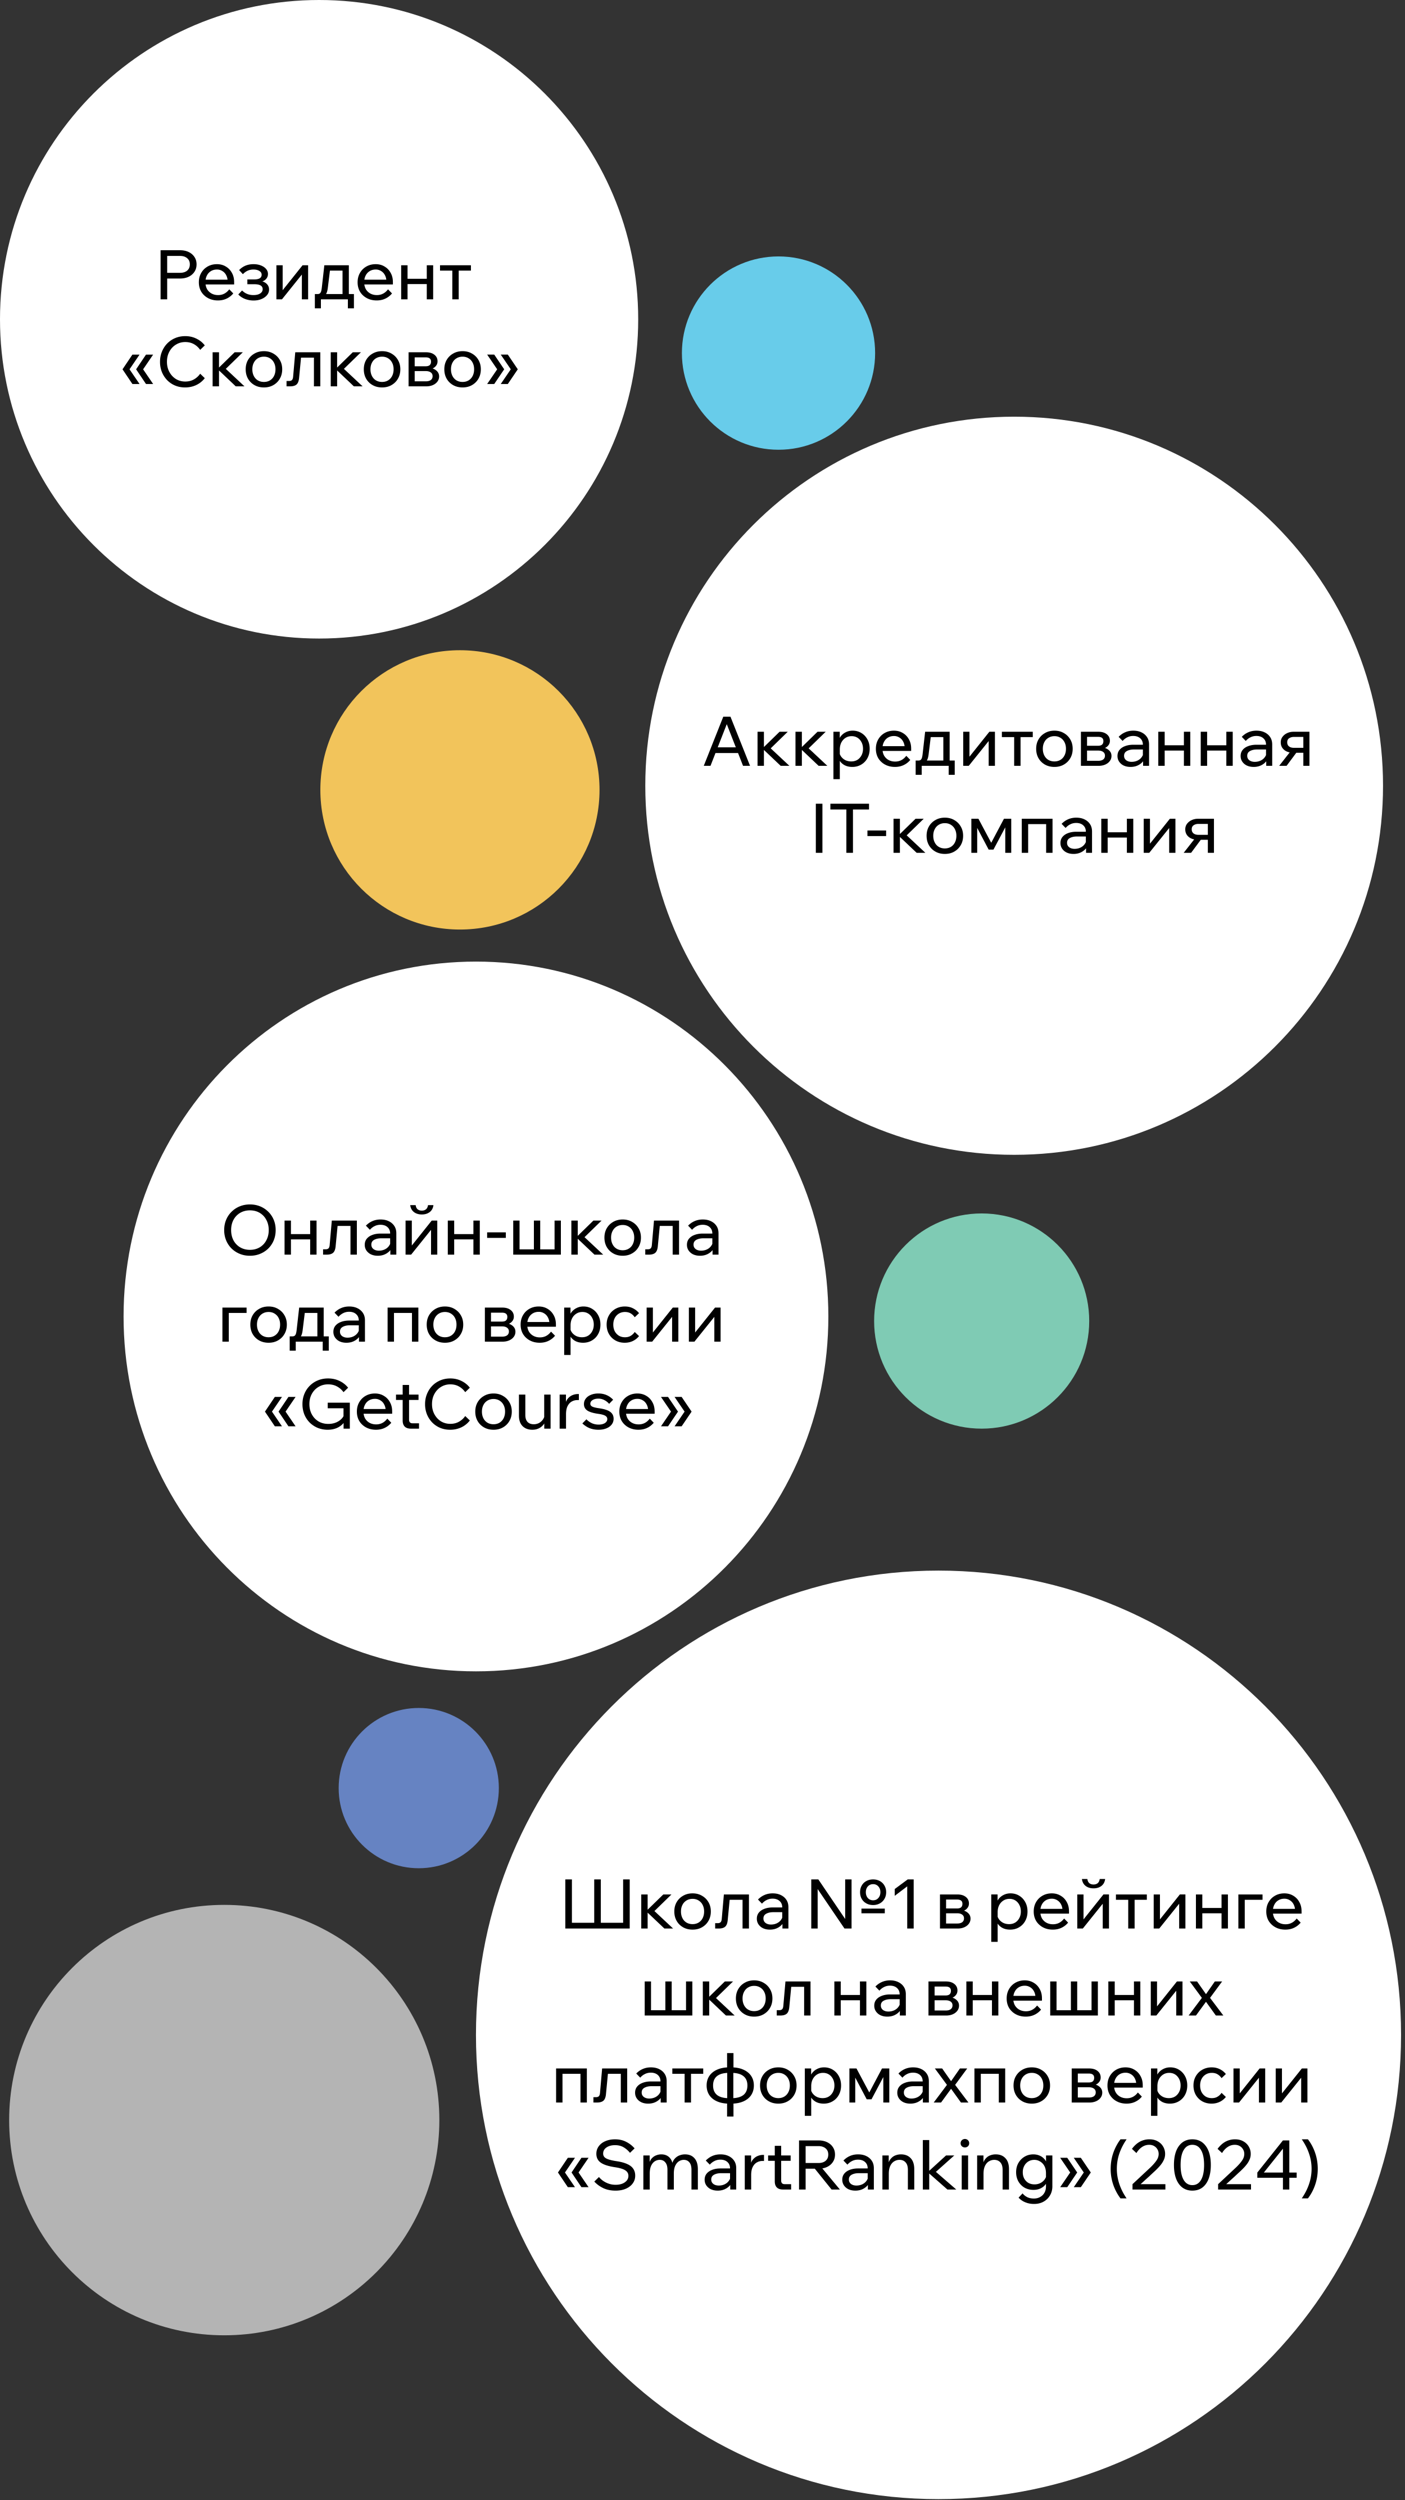 <svg width="307" height="546" fill="none" xmlns="http://www.w3.org/2000/svg"><rect width="100%" height="100%" fill="#333333" stroke="none"/><path d="M91.5 408c9.665 0 17.5-7.835 17.5-17.5S101.165 373 91.5 373 74 380.835 74 390.5 81.835 408 91.5 408Z" fill="#6683C2"/><path d="M214.5 312c12.979 0 23.5-10.521 23.5-23.5S227.479 265 214.5 265 191 275.521 191 288.5s10.521 23.5 23.5 23.5Z" fill="#7FCBB4"/><path d="M170.109 98.219c11.659 0 21.11-9.451 21.11-21.11 0-11.658-9.451-21.109-21.11-21.109C158.451 56 149 65.451 149 77.11c0 11.658 9.451 21.109 21.109 21.109Z" fill="#68CCEA"/><path d="M100.5 203c16.845 0 30.5-13.655 30.5-30.5S117.345 142 100.5 142 70 155.655 70 172.5 83.655 203 100.5 203Z" fill="#F2C45B"/><path d="M49 510c25.957 0 47-21.043 47-47s-21.043-47-47-47-47 21.043-47 47 21.043 47 47 47Z" fill="#fff" fill-opacity=".63"/><path d="M104 365c42.526 0 77-34.698 77-77.5S146.526 210 104 210s-77 34.698-77 77.5S61.474 365 104 365Z" fill="#fff"/><path d="M54.611 274.24c-.81 0-1.555-.14-2.235-.42a5.53 5.53 0 0 1-1.785-1.17 5.41 5.41 0 0 1-1.185-1.785 5.887 5.887 0 0 1-.42-2.235c0-.8.14-1.54.42-2.22.28-.68.675-1.27 1.185-1.77a5.41 5.41 0 0 1 1.785-1.185c.68-.28 1.425-.42 2.235-.42.81 0 1.555.14 2.235.42a5.41 5.41 0 0 1 1.785 1.185c.51.5.905 1.09 1.185 1.77.28.68.42 1.42.42 2.22 0 .8-.14 1.545-.42 2.235a5.41 5.41 0 0 1-1.185 1.785c-.51.5-1.105.89-1.785 1.17-.68.28-1.425.42-2.235.42Zm0-1.29c.81 0 1.525-.185 2.145-.555.62-.37 1.1-.88 1.44-1.53.35-.66.525-1.405.525-2.235 0-.83-.175-1.57-.525-2.22-.34-.65-.82-1.16-1.44-1.53-.62-.37-1.335-.555-2.145-.555-.8 0-1.515.185-2.145.555-.62.37-1.105.88-1.455 1.53-.34.65-.51 1.39-.51 2.22 0 .83.17 1.575.51 2.235.35.65.835 1.16 1.455 1.53.63.37 1.345.555 2.145.555ZM67.773 274v-7.44h1.395V274h-1.395Zm-5.595 0v-7.44h1.395V274h-1.395Zm.675-3.33v-1.155h5.7v1.155h-5.7Zm7.742 3.33v-1.17h.57c.28 0 .485-.07.615-.21.14-.14.225-.385.255-.735l.466-5.325h5.474V274h-1.394v-7.185l.99.915h-4.8l1.08-.915-.51 5.31c-.06.7-.245 1.19-.555 1.47-.31.27-.776.405-1.395.405h-.796Zm16.004 0h-1.305v-1.47l-.045-.36v-2.775c0-.59-.19-1.055-.57-1.395-.38-.35-.895-.525-1.545-.525-.47 0-.9.1-1.29.3-.39.19-.73.455-1.02.795l-.87-.9c.41-.43.88-.76 1.41-.99.54-.24 1.14-.36 1.8-.36.68 0 1.275.125 1.785.375.52.25.925.6 1.215 1.05.29.44.435.975.435 1.605V274Zm-4.05.24c-.56 0-1.055-.1-1.485-.3a2.488 2.488 0 0 1-1.005-.855c-.24-.36-.36-.77-.36-1.23 0-.52.145-.96.435-1.32.3-.37.71-.65 1.23-.84.52-.2 1.115-.3 1.785-.3h2.265v1.035H83.3c-.63 0-1.15.115-1.56.345-.4.22-.6.565-.6 1.035 0 .4.15.72.45.96.31.24.71.36 1.2.36.48 0 .915-.095 1.305-.285.39-.19.7-.455.93-.795.24-.35.375-.75.405-1.2l.495.27c0 .6-.145 1.135-.435 1.605-.29.47-.69.84-1.2 1.11-.5.27-1.08.405-1.74.405Zm6.07-.24v-7.44h1.365v5.61l-.105-.03 4.454-5.58h1.216V274h-1.366v-5.61l.12.045-4.47 5.565h-1.215Zm3.555-8.775c-.69 0-1.266-.175-1.726-.525-.46-.36-.73-.865-.81-1.515h1.185c.06.42.206.725.436.915.24.19.544.285.915.285.37 0 .67-.095.9-.285.24-.19.39-.495.45-.915h1.184c-.08.65-.35 1.155-.81 1.515-.46.35-1.034.525-1.724.525ZM103.442 274v-7.44h1.395V274h-1.395Zm-5.595 0v-7.44h1.395V274h-1.395Zm.675-3.33v-1.155h5.7v1.155h-5.7Zm12.002-.33h-4.08v-1.215h4.08v1.215Zm1.62 3.66v-7.44h1.38v7.125l-.36-.84h3.885l-.39.84v-7.125h1.38v7.125l-.285-.84h3.915l-.495.84v-7.125h1.38V274h-10.41Zm17.755 0-4.065-3.855h.15l3.675-3.585h1.785l-3.99 3.885-.285-.78 4.635 4.335h-1.905Zm-5.055 0v-7.44h1.395V274h-1.395Zm11.216.24c-.78 0-1.47-.17-2.07-.51-.6-.34-1.07-.805-1.41-1.395-.34-.6-.51-1.285-.51-2.055 0-.77.17-1.45.51-2.04.34-.59.81-1.055 1.41-1.395.6-.35 1.29-.525 2.07-.525.78 0 1.465.175 2.055.525.6.34 1.07.805 1.41 1.395.35.59.525 1.27.525 2.04s-.175 1.455-.525 2.055c-.34.59-.81 1.055-1.41 1.395-.59.34-1.275.51-2.055.51Zm0-1.2c.5 0 .94-.115 1.32-.345.38-.23.675-.555.885-.975.21-.42.315-.9.315-1.44 0-.54-.105-1.015-.315-1.425a2.326 2.326 0 0 0-.885-.975c-.38-.24-.82-.36-1.32-.36-.5 0-.945.12-1.335.36-.38.23-.675.555-.885.975-.21.41-.315.885-.315 1.425s.105 1.02.315 1.44c.21.42.505.745.885.975.39.23.835.345 1.335.345Zm4.936.96v-1.17h.57c.28 0 .485-.07.615-.21.14-.14.225-.385.255-.735l.465-5.325h5.475V274h-1.395v-7.185l.99.915h-4.8l1.08-.915-.51 5.31c-.06.7-.245 1.19-.555 1.47-.31.27-.775.405-1.395.405h-.795ZM157 274h-1.305v-1.47l-.045-.36v-2.775c0-.59-.19-1.055-.57-1.395-.38-.35-.895-.525-1.545-.525-.47 0-.9.1-1.29.3-.39.19-.73.455-1.02.795l-.87-.9c.41-.43.88-.76 1.41-.99.54-.24 1.14-.36 1.8-.36.68 0 1.275.125 1.785.375.52.25.925.6 1.215 1.05.29.44.435.975.435 1.605V274Zm-4.05.24c-.56 0-1.055-.1-1.485-.3a2.488 2.488 0 0 1-1.005-.855c-.24-.36-.36-.77-.36-1.23 0-.52.145-.96.435-1.32.3-.37.71-.65 1.23-.84.52-.2 1.115-.3 1.785-.3h2.265v1.035H153.7c-.63 0-1.15.115-1.56.345-.4.22-.6.565-.6 1.035 0 .4.15.72.45.96.31.24.71.36 1.2.36.48 0 .915-.095 1.305-.285.39-.19.7-.455.93-.795.24-.35.375-.75.405-1.2l.495.27c0 .6-.145 1.135-.435 1.605-.29.47-.69.84-1.2 1.11-.5.27-1.08.405-1.74.405ZM48.599 293v-7.44h5.28v1.17h-5.01l1.125-.885V293h-1.395Zm10.088.24c-.78 0-1.47-.17-2.07-.51-.6-.34-1.07-.805-1.41-1.395-.34-.6-.51-1.285-.51-2.055 0-.77.17-1.45.51-2.04.34-.59.81-1.055 1.41-1.395.6-.35 1.29-.525 2.07-.525.78 0 1.465.175 2.055.525.6.34 1.07.805 1.41 1.395.35.59.524 1.27.524 2.04s-.175 1.455-.525 2.055c-.34.59-.81 1.055-1.41 1.395-.59.34-1.274.51-2.054.51Zm0-1.2c.5 0 .94-.115 1.32-.345.38-.23.675-.555.885-.975.21-.42.314-.9.314-1.44 0-.54-.105-1.015-.315-1.425a2.326 2.326 0 0 0-.884-.975c-.38-.24-.82-.36-1.32-.36-.5 0-.945.12-1.335.36-.38.23-.675.555-.885.975-.21.41-.316.885-.316 1.425s.105 1.02.316 1.44c.21.42.505.745.885.975.39.23.835.345 1.335.345Zm4.944.45v-.645h.27c.21 0 .37-.045.48-.135.12-.09.215-.24.285-.45.07-.22.125-.525.165-.915l.54-4.785h5.355v6.75h-1.38v-6.495l.975.915h-4.725l1.11-.915-.57 4.635c-.06.51-.16.915-.3 1.215-.13.29-.325.5-.585.63-.26.13-.615.195-1.065.195h-.555Zm-.33 2.475v-3.12h8.535v3.12h-1.32v-2.85l.87.885h-7.29l.525-.885v2.85h-1.32ZM79.744 293h-1.305v-1.47l-.045-.36v-2.775c0-.59-.19-1.055-.57-1.395-.38-.35-.895-.525-1.545-.525-.47 0-.9.1-1.29.3-.39.19-.73.455-1.02.795l-.87-.9c.41-.43.88-.76 1.41-.99.54-.24 1.14-.36 1.8-.36.68 0 1.275.125 1.785.375.52.25.925.6 1.215 1.05.29.44.435.975.435 1.605V293Zm-4.05.24c-.56 0-1.055-.1-1.485-.3a2.488 2.488 0 0 1-1.005-.855c-.24-.36-.36-.77-.36-1.23 0-.52.145-.96.435-1.32.3-.37.71-.65 1.23-.84.52-.2 1.115-.3 1.785-.3h2.265v1.035h-2.115c-.63 0-1.15.115-1.56.345-.4.22-.6.565-.6 1.035 0 .4.15.72.45.96.31.24.71.36 1.2.36.48 0 .915-.095 1.305-.285.39-.19.7-.455.93-.795.24-.35.375-.75.405-1.2l.495.27c0 .6-.145 1.135-.435 1.605-.29.47-.69.84-1.2 1.11-.5.27-1.08.405-1.74.405Zm8.999-.24v-7.44h6.72V293h-1.395v-7.185l.99.915h-6.03l1.11-.915V293h-1.395Zm12.534.24c-.78 0-1.47-.17-2.07-.51-.6-.34-1.07-.805-1.41-1.395-.34-.6-.51-1.285-.51-2.055 0-.77.17-1.45.51-2.04.34-.59.81-1.055 1.41-1.395.6-.35 1.29-.525 2.07-.525.78 0 1.465.175 2.054.525.6.34 1.071.805 1.411 1.395.35.59.525 1.27.525 2.04s-.175 1.455-.525 2.055c-.34.59-.81 1.055-1.41 1.395-.59.34-1.275.51-2.055.51Zm0-1.2c.5 0 .94-.115 1.32-.345.38-.23.675-.555.885-.975.21-.42.314-.9.314-1.44 0-.54-.105-1.015-.314-1.425a2.326 2.326 0 0 0-.886-.975c-.38-.24-.82-.36-1.32-.36-.5 0-.945.12-1.335.36-.38.23-.675.555-.885.975-.21.41-.314.885-.314 1.425s.105 1.02.315 1.44c.21.42.504.745.884.975.39.23.835.345 1.335.345Zm8.721.96v-7.44h3.795c.78 0 1.395.18 1.845.54.46.36.69.84.69 1.44 0 .38-.115.71-.345.99-.22.28-.52.495-.9.645l-.015-.135c.47.13.855.35 1.155.66.3.31.45.69.45 1.14 0 .42-.125.795-.375 1.125-.25.33-.585.585-1.005.765-.42.18-.89.27-1.41.27h-3.885Zm1.335-.33-.78-.765h3.225c.46 0 .82-.095 1.08-.285.26-.2.39-.48.39-.84 0-.35-.13-.62-.39-.81-.26-.2-.62-.3-1.08-.3h-3.06v-1.05h2.985c.44 0 .75-.09.93-.27.18-.18.27-.43.27-.75 0-.31-.095-.54-.285-.69-.18-.16-.485-.24-.915-.24h-3.165l.795-.795v6.795Zm13.121-1.86.87.9c-.39.48-.87.855-1.44 1.125-.56.27-1.195.405-1.905.405-.81 0-1.53-.17-2.16-.51a3.838 3.838 0 0 1-1.485-1.395c-.35-.6-.525-1.285-.525-2.055 0-.77.17-1.45.51-2.04.34-.6.81-1.07 1.41-1.41.6-.34 1.275-.51 2.025-.51.73 0 1.375.17 1.935.51.57.33 1.015.79 1.335 1.38.33.58.495 1.255.495 2.025v.09h-1.41v-.135c0-.54-.1-1.01-.3-1.41-.2-.41-.48-.725-.84-.945a2.162 2.162 0 0 0-1.215-.345c-.49 0-.925.115-1.305.345-.38.23-.675.555-.885.975-.21.41-.315.895-.315 1.455s.115 1.055.345 1.485c.24.42.57.745.99.975.42.23.9.345 1.44.345.99 0 1.8-.42 2.43-1.26Zm1.065-1.065h-6.675v-1.035h6.435l.24.525v.51Zm3.203 6.165h-1.395v-10.35h1.38v2.28h-.315c.08-.49.265-.925.555-1.305.3-.38.67-.675 1.11-.885.45-.22.94-.33 1.47-.33.72 0 1.36.175 1.92.525.56.34 1 .81 1.32 1.41.32.59.48 1.265.48 2.025 0 .77-.165 1.455-.495 2.055a3.55 3.55 0 0 1-1.35 1.395c-.57.34-1.22.51-1.95.51-.67 0-1.25-.135-1.74-.405-.49-.28-.86-.655-1.11-1.125-.25-.48-.35-1.015-.3-1.605l.285-.285c.04.43.18.815.42 1.155.25.34.565.605.945.795.39.18.81.27 1.26.27.52 0 .97-.115 1.35-.345.38-.24.68-.57.9-.99.22-.42.33-.895.33-1.425s-.105-1-.315-1.41c-.21-.42-.5-.75-.87-.99s-.805-.36-1.305-.36c-.5 0-.945.125-1.335.375-.38.24-.685.58-.915 1.02-.22.44-.33.95-.33 1.53v6.465Zm14.016-5.025.945.9c-.36.45-.805.805-1.335 1.065-.53.26-1.13.39-1.8.39-.76 0-1.44-.17-2.04-.51a3.736 3.736 0 0 1-1.395-1.395c-.34-.6-.51-1.285-.51-2.055 0-.76.17-1.435.51-2.025.34-.6.81-1.07 1.41-1.41.61-.35 1.295-.525 2.055-.525.66 0 1.25.13 1.77.39.53.26.975.615 1.335 1.065l-.945.9c-.23-.35-.52-.63-.87-.84-.35-.21-.77-.315-1.26-.315-.5 0-.945.12-1.335.36-.38.23-.68.555-.9.975-.21.41-.315.885-.315 1.425s.105 1.02.315 1.44c.22.41.52.735.9.975.39.23.835.345 1.335.345s.92-.105 1.26-.315c.35-.21.64-.49.87-.84Zm2.606 2.115v-7.44h1.365v5.61l-.105-.03 4.455-5.58h1.215V293h-1.365v-5.61l.12.045-4.47 5.565h-1.215Zm9.229 0v-7.44h1.365v5.61l-.105-.03 4.455-5.58h1.215V293h-1.365v-5.61l.12.045-4.47 5.565h-1.215Zm-90.468 18.49-2.16-3.21 2.16-3.21h1.56l-2.19 3.21 2.19 3.21h-1.56Zm2.97 0-2.16-3.21 2.16-3.21h1.56l-2.19 3.21 2.19 3.21h-1.56Zm13.414.51h-1.365v-1.545l.18.06c-.36.54-.86.965-1.5 1.275-.63.3-1.336.45-2.116.45a5.92 5.92 0 0 1-2.205-.405c-.67-.28-1.26-.67-1.77-1.17a5.53 5.53 0 0 1-1.17-1.785 6.121 6.121 0 0 1-.404-2.25c0-.8.14-1.54.42-2.22a5.359 5.359 0 0 1 2.954-2.955c.68-.28 1.42-.42 2.22-.42.93 0 1.77.185 2.52.555.75.36 1.37.85 1.86 1.47l-1.005.975c-.37-.52-.84-.935-1.41-1.245-.56-.31-1.215-.465-1.965-.465-.78 0-1.48.19-2.1.57-.62.37-1.105.88-1.454 1.53-.35.64-.526 1.375-.526 2.205 0 .83.175 1.575.526 2.235.35.65.834 1.165 1.454 1.545.63.37 1.35.555 2.16.555.8 0 1.506-.175 2.116-.525.62-.35 1.065-.825 1.335-1.425l-.136.57v-2.04h-3.45v-1.215h4.83V312Zm8.186-2.19.87.9c-.39.48-.87.855-1.44 1.125-.56.27-1.195.405-1.905.405-.81 0-1.53-.17-2.16-.51a3.838 3.838 0 0 1-1.485-1.395c-.35-.6-.525-1.285-.525-2.055 0-.77.17-1.45.51-2.04.34-.6.81-1.07 1.41-1.41.6-.34 1.275-.51 2.025-.51.73 0 1.375.17 1.935.51.57.33 1.015.79 1.335 1.38.33.58.495 1.255.495 2.025v.09h-1.41v-.135c0-.54-.1-1.01-.3-1.41-.2-.41-.48-.725-.84-.945a2.162 2.162 0 0 0-1.215-.345c-.49 0-.925.115-1.305.345-.38.23-.675.555-.885.975-.21.41-.315.895-.315 1.455s.115 1.055.345 1.485c.24.42.57.745.99.975.42.23.9.345 1.44.345.99 0 1.8-.42 2.43-1.26Zm1.065-1.065h-6.675v-1.035h6.435l.24.525v.51ZM91.555 312H89.77c-.58 0-1.025-.15-1.335-.45-.3-.31-.45-.75-.45-1.32v-7.77h1.395v7.59c0 .25.065.445.195.585.13.13.32.195.57.195h1.41V312Zm-.105-6.27h-4.92v-1.17h4.92v1.17Zm10.205 3.51 1.005.975a5.064 5.064 0 0 1-1.83 1.485c-.75.36-1.575.54-2.475.54-.79 0-1.52-.14-2.19-.42a5.27 5.27 0 0 1-1.725-1.17 5.658 5.658 0 0 1-1.155-1.785 5.962 5.962 0 0 1-.405-2.22c0-.8.14-1.54.42-2.22.28-.69.665-1.285 1.155-1.785.5-.51 1.085-.905 1.755-1.185.67-.28 1.4-.42 2.19-.42.89 0 1.705.185 2.445.555.74.36 1.345.85 1.815 1.47l-1.005.975a4.07 4.07 0 0 0-1.365-1.245c-.55-.31-1.18-.465-1.89-.465-.76 0-1.445.19-2.055.57-.6.37-1.075.88-1.425 1.53-.35.64-.525 1.38-.525 2.22 0 .82.175 1.555.525 2.205.35.65.825 1.165 1.425 1.545.61.37 1.295.555 2.055.555.71 0 1.34-.155 1.89-.465a4.07 4.07 0 0 0 1.365-1.245Zm6.184 3c-.78 0-1.47-.17-2.07-.51-.6-.34-1.07-.805-1.41-1.395-.34-.6-.51-1.285-.51-2.055 0-.77.17-1.45.51-2.04.34-.59.81-1.055 1.41-1.395.6-.35 1.29-.525 2.07-.525.78 0 1.465.175 2.055.525.6.34 1.07.805 1.41 1.395.35.59.525 1.27.525 2.04s-.175 1.455-.525 2.055c-.34.59-.81 1.055-1.41 1.395-.59.34-1.275.51-2.055.51Zm0-1.2c.5 0 .94-.115 1.32-.345.38-.23.675-.555.885-.975.21-.42.315-.9.315-1.44 0-.54-.105-1.015-.315-1.425a2.326 2.326 0 0 0-.885-.975c-.38-.24-.82-.36-1.32-.36-.5 0-.945.12-1.335.36-.38.23-.675.555-.885.975-.21.41-.315.885-.315 1.425s.105 1.02.315 1.44c.21.42.505.745.885.975.39.23.835.345 1.335.345Zm12.467.96h-1.38v-1.44l-.015-.42v-5.58h1.395V312Zm-1.26-3.18.285.3c.04.61-.07 1.15-.33 1.62-.25.46-.61.825-1.08 1.095-.46.27-.995.405-1.605.405-.89 0-1.6-.265-2.13-.795-.53-.53-.795-1.295-.795-2.295v-4.59h1.395V309c0 .67.16 1.18.48 1.53.33.34.785.51 1.365.51.41 0 .79-.09 1.14-.27.35-.19.64-.45.87-.78.23-.34.365-.73.405-1.17Zm7.438-4.38v1.32h-.33c-.45 0-.865.11-1.245.33-.37.21-.67.545-.9 1.005-.22.45-.33 1.04-.33 1.77V312h-1.395v-7.44h1.38v2.385h-.21c.11-.63.31-1.125.6-1.485.3-.36.645-.62 1.035-.78.39-.16.79-.24 1.2-.24h.195Zm.767 6.42.885-.9c.35.36.75.645 1.2.855.45.2.94.3 1.47.3.56 0 1.015-.11 1.365-.33.35-.23.525-.52.525-.87 0-.32-.15-.565-.45-.735-.3-.18-.82-.32-1.56-.42-1.11-.16-1.905-.405-2.385-.735-.47-.34-.705-.8-.705-1.38 0-.46.135-.865.405-1.215.27-.35.64-.62 1.11-.81.47-.2 1.01-.3 1.62-.3.68 0 1.29.12 1.83.36s1.01.575 1.41 1.005l-.87.9a3.34 3.34 0 0 0-1.05-.825 2.74 2.74 0 0 0-1.32-.315c-.51 0-.93.105-1.26.315-.32.21-.48.48-.48.81 0 .26.14.465.42.615.29.14.785.26 1.485.36 1.13.16 1.94.42 2.43.78.5.36.75.865.75 1.515 0 .47-.14.89-.42 1.26-.28.36-.67.64-1.17.84-.49.2-1.06.3-1.71.3-.73 0-1.39-.12-1.98-.36a5.192 5.192 0 0 1-1.545-1.02Zm14.723-1.05.87.9c-.39.48-.87.855-1.44 1.125-.56.27-1.195.405-1.905.405-.81 0-1.53-.17-2.16-.51a3.838 3.838 0 0 1-1.485-1.395c-.35-.6-.525-1.285-.525-2.055 0-.77.17-1.45.51-2.04.34-.6.81-1.07 1.41-1.41.6-.34 1.275-.51 2.025-.51.73 0 1.375.17 1.935.51.57.33 1.015.79 1.335 1.38.33.58.495 1.255.495 2.025v.09h-1.41v-.135c0-.54-.1-1.01-.3-1.41-.2-.41-.48-.725-.84-.945a2.162 2.162 0 0 0-1.215-.345c-.49 0-.925.115-1.305.345-.38.23-.675.555-.885.975-.21.41-.315.895-.315 1.455s.115 1.055.345 1.485c.24.42.57.745.99.975.42.23.9.345 1.44.345.99 0 1.8-.42 2.43-1.26Zm1.065-1.065h-6.675v-1.035h6.435l.24.525v.51Zm2.933-3.675 2.175 3.21-2.175 3.21h-1.545l2.19-3.21-2.19-3.21h1.545Zm2.97 0 2.175 3.21-2.175 3.21h-1.545l2.19-3.21-2.19-3.21h1.545Z" fill="#000"/><path d="M69.725 139.45c38.508 0 69.725-31.217 69.725-69.725C139.45 31.217 108.233 0 69.725 0 31.217 0 0 31.217 0 69.725c0 38.508 31.217 69.725 69.725 69.725Z" fill="#fff"/><path d="M36.529 65.372h-1.44V54.647h4.23c.73 0 1.365.13 1.905.39s.96.62 1.26 1.08c.31.46.465 1 .465 1.62 0 .62-.155 1.16-.465 1.62-.3.46-.72.82-1.26 1.08-.54.26-1.175.39-1.905.39h-2.94v-1.245h2.94c.67 0 1.195-.16 1.575-.48.39-.33.585-.785.585-1.365s-.195-1.03-.585-1.35c-.38-.33-.905-.495-1.575-.495h-2.79v9.48Zm13.567-2.19.87.9c-.39.48-.87.855-1.44 1.125-.56.27-1.195.405-1.905.405-.81 0-1.53-.17-2.16-.51a3.838 3.838 0 0 1-1.485-1.395c-.35-.6-.525-1.285-.525-2.055 0-.77.17-1.45.51-2.04.34-.6.81-1.07 1.41-1.41.6-.34 1.275-.51 2.025-.51.73 0 1.375.17 1.935.51.57.33 1.015.79 1.335 1.38.33.58.495 1.255.495 2.025v.09h-1.41v-.135c0-.54-.1-1.01-.3-1.41-.2-.41-.48-.725-.84-.945a2.162 2.162 0 0 0-1.215-.345c-.49 0-.925.115-1.305.345-.38.23-.675.555-.885.975-.21.41-.315.895-.315 1.455s.115 1.055.345 1.485c.24.42.57.745.99.975.42.23.9.345 1.44.345.99 0 1.8-.42 2.43-1.26Zm1.065-1.065h-6.675v-1.035h6.435l.24.525v.51Zm4.238 3.51c-.62 0-1.23-.11-1.83-.33-.6-.23-1.1-.56-1.5-.99l.825-.87c.66.67 1.485 1.005 2.475 1.005.62 0 1.11-.115 1.47-.345.37-.24.555-.555.555-.945 0-.72-.61-1.08-1.83-1.08H54.05v-1.05h1.53c.52 0 .915-.085 1.185-.255a.867.867 0 0 0 .405-.765c0-.35-.165-.625-.495-.825-.32-.21-.755-.315-1.305-.315-.9 0-1.665.34-2.295 1.02l-.825-.9c.82-.86 1.865-1.29 3.135-1.29.62 0 1.165.095 1.635.285.47.18.84.43 1.11.75.28.32.42.69.42 1.11 0 .4-.125.75-.375 1.05-.24.29-.585.5-1.035.63l-.015-.12c.53.13.94.355 1.23.675.29.32.435.71.435 1.17 0 .45-.15.855-.45 1.215-.3.36-.705.645-1.215.855-.5.21-1.075.315-1.725.315Zm4.997-.255v-7.44h1.365v5.61l-.105-.03 4.455-5.58h1.215v7.44H65.96v-5.61l.12.045-4.47 5.565h-1.215Zm8.733-.51v-.645h.27c.21 0 .37-.045.48-.135.12-.09.215-.24.285-.45.07-.22.125-.525.165-.915l.54-4.785h5.355v6.75h-1.38v-6.495l.975.915h-4.725l1.11-.915-.57 4.635c-.06.51-.16.915-.3 1.215-.13.29-.325.5-.585.63-.26.13-.615.195-1.065.195h-.555Zm-.33 2.475v-3.12h8.535v3.12h-1.32v-2.85l.87.885h-7.29l.525-.885v2.85H68.8Zm15.985-4.155.87.9c-.39.48-.87.855-1.44 1.125-.56.27-1.195.405-1.905.405-.81 0-1.53-.17-2.16-.51a3.838 3.838 0 0 1-1.485-1.395c-.35-.6-.525-1.285-.525-2.055 0-.77.17-1.45.51-2.04.34-.6.81-1.07 1.41-1.41.6-.34 1.275-.51 2.025-.51.73 0 1.375.17 1.935.51.57.33 1.015.79 1.335 1.38.33.58.495 1.255.495 2.025v.09h-1.41v-.135c0-.54-.1-1.01-.3-1.41-.2-.41-.48-.725-.84-.945a2.162 2.162 0 0 0-1.215-.345c-.49 0-.925.115-1.305.345-.38.23-.675.555-.885.975-.21.41-.315.895-.315 1.455s.115 1.055.345 1.485c.24.42.57.745.99.975.42.23.9.345 1.44.345.99 0 1.8-.42 2.43-1.26Zm1.065-1.065h-6.675v-1.035h6.435l.24.525v.51Zm7.403 3.255v-7.44h1.395v7.44h-1.395Zm-5.595 0v-7.44h1.395v7.44h-1.395Zm.675-3.33v-1.155h5.7v1.155h-5.7Zm10.502 3.33v-7.005h1.395v7.005h-1.395Zm-2.685-6.27v-1.17h6.75v1.17h-6.75Zm-67.217 24.76-2.16-3.21 2.16-3.21h1.56l-2.19 3.21 2.19 3.21h-1.56Zm2.97 0-2.16-3.21 2.16-3.21h1.56l-2.19 3.21 2.19 3.21h-1.56Zm11.838-2.25 1.005.975a5.064 5.064 0 0 1-1.83 1.485c-.75.36-1.575.54-2.475.54-.79 0-1.52-.14-2.19-.42a5.27 5.27 0 0 1-1.725-1.17 5.658 5.658 0 0 1-1.155-1.785 5.962 5.962 0 0 1-.405-2.22c0-.8.14-1.54.42-2.22.28-.69.665-1.285 1.155-1.785.5-.51 1.085-.905 1.755-1.185.67-.28 1.4-.42 2.19-.42.89 0 1.705.185 2.445.555.74.36 1.345.85 1.815 1.47l-1.005.975a4.07 4.07 0 0 0-1.365-1.245c-.55-.31-1.18-.465-1.89-.465-.76 0-1.445.19-2.055.57-.6.37-1.075.88-1.425 1.53-.35.64-.525 1.38-.525 2.22 0 .82.175 1.555.525 2.205.35.65.825 1.165 1.425 1.545.61.37 1.295.555 2.055.555.71 0 1.34-.155 1.89-.465a4.07 4.07 0 0 0 1.365-1.245Zm7.773 2.76-4.065-3.855h.15l3.675-3.585h1.785l-3.99 3.885-.285-.78 4.635 4.335h-1.905Zm-5.055 0v-7.44h1.395v7.44h-1.395Zm11.215.24c-.78 0-1.47-.17-2.07-.51-.6-.34-1.07-.805-1.41-1.395-.34-.6-.51-1.285-.51-2.055 0-.77.17-1.45.51-2.04.34-.59.81-1.055 1.41-1.395.6-.35 1.29-.525 2.07-.525.78 0 1.465.175 2.055.525.6.34 1.07.805 1.41 1.395.35.59.525 1.27.525 2.04s-.175 1.455-.525 2.055c-.34.59-.81 1.055-1.41 1.395-.59.34-1.275.51-2.055.51Zm0-1.2c.5 0 .94-.115 1.32-.345.38-.23.675-.555.885-.975.21-.42.315-.9.315-1.44 0-.54-.105-1.015-.315-1.425a2.326 2.326 0 0 0-.885-.975c-.38-.24-.82-.36-1.32-.36-.5 0-.945.12-1.335.36-.38.23-.675.555-.885.975-.21.41-.315.885-.315 1.425s.105 1.02.315 1.44c.21.42.505.745.885.975.39.23.835.345 1.335.345Zm4.937.96v-1.17h.57c.28 0 .485-.07.615-.21.14-.14.225-.385.255-.735l.465-5.325h5.475v7.44h-1.395v-7.185l.99.915h-4.8l1.08-.915-.51 5.31c-.06.7-.245 1.19-.555 1.47-.31.27-.775.405-1.395.405h-.795Zm14.713 0-4.065-3.855h.15l3.675-3.585h1.785l-3.99 3.885-.285-.78 4.635 4.335h-1.905Zm-5.055 0v-7.44h1.395v7.44h-1.395Zm11.216.24c-.78 0-1.47-.17-2.07-.51-.6-.34-1.07-.805-1.41-1.395-.34-.6-.51-1.285-.51-2.055 0-.77.17-1.45.51-2.04.34-.59.81-1.055 1.41-1.395.6-.35 1.29-.525 2.07-.525.78 0 1.465.175 2.055.525.6.34 1.07.805 1.41 1.395.35.59.525 1.27.525 2.04s-.175 1.455-.525 2.055c-.34.59-.81 1.055-1.41 1.395-.59.34-1.275.51-2.055.51Zm0-1.2c.5 0 .94-.115 1.32-.345.38-.23.675-.555.885-.975.21-.42.315-.9.315-1.44 0-.54-.105-1.015-.315-1.425a2.326 2.326 0 0 0-.885-.975c-.38-.24-.82-.36-1.32-.36-.5 0-.945.12-1.335.36-.38.23-.675.555-.885.975-.21.41-.315.885-.315 1.425s.105 1.02.315 1.44c.21.42.505.745.885.975.39.23.835.345 1.335.345Zm5.791.96v-7.44h3.795c.78 0 1.395.18 1.845.54.46.36.69.84.69 1.44 0 .38-.115.71-.345.99-.22.28-.52.495-.9.645l-.015-.135c.47.13.855.35 1.155.66.3.31.45.69.45 1.14 0 .42-.125.795-.375 1.125-.25.33-.585.585-1.005.765-.42.18-.89.27-1.41.27h-3.885Zm1.335-.33-.78-.765h3.225c.46 0 .82-.095 1.08-.285.26-.2.39-.48.39-.84 0-.35-.13-.62-.39-.81-.26-.2-.62-.3-1.08-.3h-3.06v-1.05h2.985c.44 0 .75-.09.93-.27.18-.18.27-.43.27-.75 0-.31-.095-.54-.285-.69-.18-.16-.485-.24-.915-.24h-3.165l.795-.795v6.795Zm10.467.57c-.78 0-1.47-.17-2.07-.51-.6-.34-1.07-.805-1.41-1.395-.34-.6-.51-1.285-.51-2.055 0-.77.17-1.45.51-2.04.34-.59.81-1.055 1.41-1.395.6-.35 1.29-.525 2.07-.525.78 0 1.465.175 2.055.525.6.34 1.07.805 1.41 1.395.35.59.525 1.27.525 2.04s-.175 1.455-.525 2.055c-.34.59-.81 1.055-1.41 1.395-.59.34-1.275.51-2.055.51Zm0-1.2c.5 0 .94-.115 1.32-.345.38-.23.675-.555.885-.975.21-.42.315-.9.315-1.44 0-.54-.105-1.015-.315-1.425a2.326 2.326 0 0 0-.885-.975c-.38-.24-.82-.36-1.32-.36-.5 0-.945.12-1.335.36-.38.23-.675.555-.885.975-.21.41-.315.885-.315 1.425s.105 1.02.315 1.44c.21.42.505.745.885.975.39.23.835.345 1.335.345Zm6.916-5.97 2.175 3.21-2.175 3.21h-1.545l2.19-3.21-2.19-3.21h1.545Zm2.97 0 2.175 3.21-2.175 3.21h-1.545l2.19-3.21-2.19-3.21h1.545Z" fill="#000"/><path d="M221.599 252.199c44.514 0 80.6-36.086 80.6-80.6 0-44.513-36.086-80.599-80.6-80.599C177.086 91 141 127.086 141 171.599c0 44.514 36.086 80.6 80.599 80.6Z" fill="#fff"/><path d="M161.788 164.457h-6v-1.245h6v1.245Zm2.1 2.79h-1.53l-3.825-9.795h.54l-3.825 9.795h-1.47l4.26-10.725h1.575l4.275 10.725Zm6.693 0-4.065-3.855h.15l3.675-3.585h1.785l-3.99 3.885-.285-.78 4.635 4.335h-1.905Zm-5.055 0v-7.44h1.395v7.44h-1.395Zm13.346 0-4.065-3.855h.15l3.675-3.585h1.785l-3.99 3.885-.285-.78 4.635 4.335h-1.905Zm-5.055 0v-7.44h1.395v7.44h-1.395Zm9.686 2.91h-1.395v-10.35h1.38v2.28h-.315c.08-.49.265-.925.555-1.305.3-.38.67-.675 1.11-.885.45-.22.94-.33 1.47-.33.72 0 1.36.175 1.92.525.56.34 1 .81 1.32 1.41.32.59.48 1.265.48 2.025 0 .77-.165 1.455-.495 2.055a3.55 3.55 0 0 1-1.35 1.395c-.57.34-1.22.51-1.95.51-.67 0-1.25-.135-1.74-.405-.49-.28-.86-.655-1.11-1.125-.25-.48-.35-1.015-.3-1.605l.285-.285c.04.43.18.815.42 1.155.25.34.565.605.945.795.39.18.81.27 1.26.27.52 0 .97-.115 1.35-.345.38-.24.68-.57.9-.99.22-.42.33-.895.33-1.425s-.105-1-.315-1.41c-.21-.42-.5-.75-.87-.99s-.805-.36-1.305-.36c-.5 0-.945.125-1.335.375-.38.24-.685.58-.915 1.02-.22.44-.33.95-.33 1.53v6.465Zm14.526-5.1.87.9c-.39.48-.87.855-1.44 1.125-.56.27-1.195.405-1.905.405-.81 0-1.53-.17-2.16-.51a3.838 3.838 0 0 1-1.485-1.395c-.35-.6-.525-1.285-.525-2.055 0-.77.17-1.45.51-2.04.34-.6.81-1.07 1.41-1.41.6-.34 1.275-.51 2.025-.51.73 0 1.375.17 1.935.51.57.33 1.015.79 1.335 1.38.33.58.495 1.255.495 2.025v.09h-1.41v-.135c0-.54-.1-1.01-.3-1.41-.2-.41-.48-.725-.84-.945a2.162 2.162 0 0 0-1.215-.345c-.49 0-.925.115-1.305.345-.38.23-.675.555-.885.975-.21.41-.315.895-.315 1.455s.115 1.055.345 1.485c.24.42.57.745.99.975.42.23.9.345 1.44.345.99 0 1.8-.42 2.43-1.26Zm1.065-1.065h-6.675v-1.035h6.435l.24.525v.51Zm1.313 2.745v-.645h.27c.21 0 .37-.045.48-.135.12-.09.215-.24.285-.45.07-.22.125-.525.165-.915l.54-4.785h5.355v6.75h-1.38v-6.495l.975.915h-4.725l1.11-.915-.57 4.635c-.06.51-.16.915-.3 1.215-.13.29-.325.5-.585.63-.26.13-.615.195-1.065.195h-.555Zm-.33 2.475v-3.12h8.535v3.12h-1.32v-2.85l.87.885h-7.29l.525-.885v2.85h-1.32Zm10.39-1.965v-7.44h1.365v5.61l-.105-.03 4.455-5.58h1.215v7.44h-1.365v-5.61l.12.045-4.47 5.565h-1.215Zm11.134 0v-7.005h1.395v7.005h-1.395Zm-2.685-6.27v-1.17h6.75v1.17h-6.75Zm11.482 6.51c-.78 0-1.47-.17-2.07-.51-.6-.34-1.07-.805-1.41-1.395-.34-.6-.51-1.285-.51-2.055 0-.77.17-1.45.51-2.04.34-.59.81-1.055 1.41-1.395.6-.35 1.29-.525 2.07-.525.78 0 1.465.175 2.055.525.6.34 1.07.805 1.41 1.395.35.59.525 1.27.525 2.04s-.175 1.455-.525 2.055c-.34.59-.81 1.055-1.41 1.395-.59.34-1.275.51-2.055.51Zm0-1.2c.5 0 .94-.115 1.32-.345.38-.23.675-.555.885-.975.21-.42.315-.9.315-1.44 0-.54-.105-1.015-.315-1.425a2.326 2.326 0 0 0-.885-.975c-.38-.24-.82-.36-1.32-.36-.5 0-.945.12-1.335.36-.38.23-.675.555-.885.975-.21.41-.315.885-.315 1.425s.105 1.02.315 1.44c.21.42.505.745.885.975.39.23.835.345 1.335.345Zm5.792.96v-7.44h3.795c.78 0 1.395.18 1.845.54.46.36.69.84.69 1.44 0 .38-.115.71-.345.99-.22.28-.52.495-.9.645l-.015-.135c.47.13.855.35 1.155.66.3.31.45.69.45 1.14 0 .42-.125.795-.375 1.125-.25.33-.585.585-1.005.765-.42.18-.89.27-1.41.27h-3.885Zm1.335-.33-.78-.765h3.225c.46 0 .82-.095 1.08-.285.26-.2.39-.48.39-.84 0-.35-.13-.62-.39-.81-.26-.2-.62-.3-1.08-.3h-3.06v-1.05h2.985c.44 0 .75-.09.93-.27.18-.18.27-.43.27-.75 0-.31-.095-.54-.285-.69-.18-.16-.485-.24-.915-.24h-3.165l.795-.795v6.795Zm13.55.33h-1.305v-1.47l-.045-.36v-2.775c0-.59-.19-1.055-.57-1.395-.38-.35-.895-.525-1.545-.525-.47 0-.9.1-1.29.3-.39.19-.73.455-1.02.795l-.87-.9c.41-.43.88-.76 1.41-.99.54-.24 1.14-.36 1.8-.36.68 0 1.275.125 1.785.375.52.25.925.6 1.215 1.05.29.44.435.975.435 1.605v4.65Zm-4.05.24c-.56 0-1.055-.1-1.485-.3a2.488 2.488 0 0 1-1.005-.855c-.24-.36-.36-.77-.36-1.23 0-.52.145-.96.435-1.32.3-.37.71-.65 1.23-.84.52-.2 1.115-.3 1.785-.3h2.265v1.035h-2.115c-.63 0-1.15.115-1.56.345-.4.22-.6.565-.6 1.035 0 .4.15.72.45.96.31.24.71.36 1.2.36.48 0 .915-.095 1.305-.285.39-.19.7-.455.93-.795.24-.35.375-.75.405-1.2l.495.27c0 .6-.145 1.135-.435 1.605-.29.47-.69.84-1.2 1.11-.5.27-1.08.405-1.74.405Zm11.664-.24v-7.44h1.395v7.44h-1.395Zm-5.595 0v-7.44h1.395v7.44h-1.395Zm.675-3.33v-1.155h5.7v1.155h-5.7Zm14.193 3.33v-7.44h1.395v7.44h-1.395Zm-5.595 0v-7.44h1.395v7.44h-1.395Zm.675-3.33v-1.155h5.7v1.155h-5.7Zm14.942 3.33h-1.305v-1.47l-.045-.36v-2.775c0-.59-.19-1.055-.57-1.395-.38-.35-.895-.525-1.545-.525-.47 0-.9.1-1.29.3-.39.19-.73.455-1.02.795l-.87-.9c.41-.43.88-.76 1.41-.99.54-.24 1.14-.36 1.8-.36.68 0 1.275.125 1.785.375.52.25.925.6 1.215 1.05.29.44.435.975.435 1.605v4.65Zm-4.05.24c-.56 0-1.055-.1-1.485-.3a2.488 2.488 0 0 1-1.005-.855c-.24-.36-.36-.77-.36-1.23 0-.52.145-.96.435-1.32.3-.37.71-.65 1.23-.84.52-.2 1.115-.3 1.785-.3h2.265v1.035h-2.115c-.63 0-1.15.115-1.56.345-.4.22-.6.565-.6 1.035 0 .4.15.72.45.96.31.24.71.36 1.2.36.48 0 .915-.095 1.305-.285.39-.19.7-.455.93-.795.24-.35.375-.75.405-1.2l.495.27c0 .6-.145 1.135-.435 1.605-.29.47-.69.84-1.2 1.11-.5.27-1.08.405-1.74.405Zm10.854-.24v-7.23l.885.915h-2.955c-.39 0-.73.095-1.02.285-.29.18-.435.48-.435.9 0 .38.13.675.39.885.26.21.62.315 1.08.315h2.715v1.08h-2.805c-.84 0-1.515-.205-2.025-.615-.51-.42-.765-.975-.765-1.665 0-.44.12-.83.36-1.17.25-.35.585-.625 1.005-.825.43-.21.91-.315 1.44-.315h3.465v7.44h-1.335Zm-5.28 0 2.655-3.39h1.485l-2.52 3.39h-1.62Zm-99.804 19h-1.44v-10.725h1.44v10.725Zm6.673 0h-1.44v-9.615h1.44v9.615Zm3.51-9.465h-8.445v-1.26h8.445v1.26Zm3.734 5.805h-4.08v-1.215h4.08v1.215Zm6.674 3.66-4.065-3.855h.15l3.675-3.585h1.785l-3.99 3.885-.285-.78 4.635 4.335h-1.905Zm-5.055 0v-7.44h1.395v7.44h-1.395Zm11.216.24c-.78 0-1.47-.17-2.07-.51-.6-.34-1.07-.805-1.41-1.395-.34-.6-.51-1.285-.51-2.055 0-.77.17-1.45.51-2.04.34-.59.81-1.055 1.41-1.395.6-.35 1.29-.525 2.07-.525.78 0 1.465.175 2.055.525.6.34 1.07.805 1.41 1.395.35.59.525 1.27.525 2.04s-.175 1.455-.525 2.055c-.34.59-.81 1.055-1.41 1.395-.59.34-1.275.51-2.055.51Zm0-1.2c.5 0 .94-.115 1.32-.345.38-.23.675-.555.885-.975.21-.42.315-.9.315-1.44 0-.54-.105-1.015-.315-1.425a2.326 2.326 0 0 0-.885-.975c-.38-.24-.82-.36-1.32-.36-.5 0-.945.12-1.335.36-.38.23-.675.555-.885.975-.21.41-.315.885-.315 1.425s.105 1.02.315 1.44c.21.42.505.745.885.975.39.23.835.345 1.335.345Zm5.791.96v-7.44h1.545l2.925 5.49h-.255l2.91-5.49h1.59v7.44h-1.305v-6.96l.645.18-3.225 6.075h-1.05l-3.21-6.075.705-.165v6.945h-1.275Zm11.016 0v-7.44h6.72v7.44h-1.395v-7.185l.99.915h-6.03l1.11-.915v7.185h-1.395Zm15.353 0h-1.305v-1.47l-.045-.36v-2.775c0-.59-.19-1.055-.57-1.395-.38-.35-.895-.525-1.545-.525-.47 0-.9.1-1.29.3-.39.19-.73.455-1.02.795l-.87-.9c.41-.43.88-.76 1.41-.99.54-.24 1.14-.36 1.8-.36.68 0 1.275.125 1.785.375.52.25.925.6 1.215 1.05.29.44.435.975.435 1.605v4.65Zm-4.05.24c-.56 0-1.055-.1-1.485-.3a2.488 2.488 0 0 1-1.005-.855c-.24-.36-.36-.77-.36-1.23 0-.52.145-.96.435-1.32.3-.37.71-.65 1.23-.84.52-.2 1.115-.3 1.785-.3h2.265v1.035h-2.115c-.63 0-1.15.115-1.56.345-.4.22-.6.565-.6 1.035 0 .4.15.72.45.96.31.24.71.36 1.2.36.48 0 .915-.095 1.305-.285.39-.19.7-.455.93-.795.24-.35.375-.75.405-1.2l.495.27c0 .6-.145 1.135-.435 1.605-.29.47-.69.84-1.2 1.11-.5.27-1.08.405-1.74.405Zm11.665-.24v-7.44h1.395v7.44h-1.395Zm-5.595 0v-7.44h1.395v7.44h-1.395Zm.675-3.33v-1.155h5.7v1.155h-5.7Zm8.597 3.33v-7.44h1.365v5.61l-.105-.03 4.455-5.58h1.215v7.44h-1.365v-5.61l.12.045-4.47 5.565h-1.215Zm14.014 0v-7.23l.885.915h-2.955c-.39 0-.73.095-1.02.285-.29.18-.435.48-.435.9 0 .38.13.675.39.885.26.21.62.315 1.08.315h2.715v1.08h-2.805c-.84 0-1.515-.205-2.025-.615-.51-.42-.765-.975-.765-1.665 0-.44.12-.83.36-1.17.25-.35.585-.625 1.005-.825.43-.21.91-.315 1.44-.315h3.465v7.44h-1.335Zm-5.28 0 2.655-3.39h1.485l-2.52 3.39h-1.62Z" fill="#000"/><path d="M205.069 545.778c55.819 0 101.069-45.393 101.069-101.389 0-55.996-45.25-101.389-101.069-101.389S104 388.393 104 444.389c0 55.996 45.25 101.389 101.069 101.389Z" fill="#fff"/><path d="M123.526 421.166v-10.725h1.44v10.425l-.81-.96h6.255l-.57.96v-10.425h1.44v10.425l-.57-.96h6.255l-.81.96v-10.425h1.44v10.725h-14.07Zm21.646 0-4.065-3.855h.15l3.675-3.585h1.785l-3.99 3.885-.285-.78 4.635 4.335h-1.905Zm-5.055 0v-7.44h1.395v7.44h-1.395Zm11.215.24c-.78 0-1.47-.17-2.07-.51-.6-.34-1.07-.805-1.41-1.395-.34-.6-.51-1.285-.51-2.055 0-.77.17-1.45.51-2.04.34-.59.81-1.055 1.41-1.395.6-.35 1.29-.525 2.07-.525.78 0 1.465.175 2.055.525.6.34 1.07.805 1.41 1.395.35.59.525 1.27.525 2.04s-.175 1.455-.525 2.055c-.34.59-.81 1.055-1.41 1.395-.59.34-1.275.51-2.055.51Zm0-1.2c.5 0 .94-.115 1.32-.345.38-.23.675-.555.885-.975.21-.42.315-.9.315-1.44 0-.54-.105-1.015-.315-1.425a2.326 2.326 0 0 0-.885-.975c-.38-.24-.82-.36-1.32-.36-.5 0-.945.12-1.335.36-.38.23-.675.555-.885.975-.21.41-.315.885-.315 1.425s.105 1.02.315 1.44c.21.42.505.745.885.975.39.23.835.345 1.335.345Zm4.936.96v-1.17h.57c.28 0 .485-.07.615-.21.14-.14.225-.385.255-.735l.465-5.325h5.475v7.44h-1.395v-7.185l.99.915h-4.8l1.08-.915-.51 5.31c-.06.7-.245 1.19-.555 1.47-.31.27-.775.405-1.395.405h-.795Zm16.004 0h-1.305v-1.47l-.045-.36v-2.775c0-.59-.19-1.055-.57-1.395-.38-.35-.895-.525-1.545-.525-.47 0-.9.1-1.29.3-.39.19-.73.455-1.02.795l-.87-.9c.41-.43.88-.76 1.41-.99.54-.24 1.14-.36 1.8-.36.68 0 1.275.125 1.785.375.52.25.925.6 1.215 1.05.29.44.435.975.435 1.605v4.65Zm-4.05.24c-.56 0-1.055-.1-1.485-.3a2.488 2.488 0 0 1-1.005-.855c-.24-.36-.36-.77-.36-1.23 0-.52.145-.96.435-1.32.3-.37.71-.65 1.23-.84.52-.2 1.115-.3 1.785-.3h2.265v1.035h-2.115c-.63 0-1.15.115-1.56.345-.4.22-.6.565-.6 1.035 0 .4.15.72.45.96.31.24.71.36 1.2.36.48 0 .915-.095 1.305-.285.39-.19.7-.455.93-.795.24-.35.375-.75.405-1.2l.495.27c0 .6-.145 1.135-.435 1.605-.29.47-.69.84-1.2 1.11-.5.27-1.08.405-1.74.405Zm9.044-.24v-10.725h1.545l6.27 9.24h-.405v-9.24h1.395v10.725h-1.545l-6.285-9.24h.42v9.24h-1.395Zm10.965-3.33v-1.02h5.1v1.02h-5.1Zm2.55-1.8c-.56 0-1.055-.12-1.485-.36-.43-.24-.765-.57-1.005-.99-.24-.42-.36-.905-.36-1.455 0-.54.12-1.02.36-1.44.24-.43.575-.76 1.005-.99.43-.24.925-.36 1.485-.36.55 0 1.04.12 1.47.36.43.23.765.56 1.005.99.25.42.375.9.375 1.44 0 .55-.125 1.035-.375 1.455-.24.42-.575.75-1.005.99-.43.24-.92.36-1.47.36Zm0-1.035c.47 0 .85-.165 1.14-.495.3-.34.45-.765.45-1.275 0-.51-.15-.93-.45-1.26-.29-.33-.67-.495-1.14-.495-.47 0-.855.165-1.155.495-.29.33-.435.75-.435 1.26s.145.935.435 1.275c.3.33.685.495 1.155.495Zm7.557-4.56h1.305v10.725h-1.41v-9.21l-2.73 2.07v-1.485l2.835-2.1Zm7.052 10.725v-7.44h3.795c.78 0 1.395.18 1.845.54.46.36.69.84.69 1.44 0 .38-.115.71-.345.99-.22.28-.52.495-.9.645l-.015-.135c.47.13.855.35 1.155.66.3.31.45.69.45 1.14 0 .42-.125.795-.375 1.125-.25.33-.585.585-1.005.765-.42.18-.89.27-1.41.27h-3.885Zm1.335-.33-.78-.765h3.225c.46 0 .82-.095 1.08-.285.26-.2.39-.48.39-.84 0-.35-.13-.62-.39-.81-.26-.2-.62-.3-1.08-.3h-3.06v-1.05h2.985c.44 0 .75-.09.93-.27.18-.18.27-.43.27-.75 0-.31-.095-.54-.285-.69-.18-.16-.485-.24-.915-.24h-3.165l.795-.795v6.795Zm11.266 3.24h-1.395v-10.35h1.38v2.28h-.315c.08-.49.265-.925.555-1.305.3-.38.67-.675 1.11-.885.45-.22.94-.33 1.47-.33.72 0 1.36.175 1.92.525.56.34 1 .81 1.32 1.41.32.59.48 1.265.48 2.025 0 .77-.165 1.455-.495 2.055a3.55 3.55 0 0 1-1.35 1.395c-.57.34-1.22.51-1.95.51-.67 0-1.25-.135-1.74-.405-.49-.28-.86-.655-1.11-1.125-.25-.48-.35-1.015-.3-1.605l.285-.285c.04.43.18.815.42 1.155.25.34.565.605.945.795.39.18.81.27 1.26.27.52 0 .97-.115 1.35-.345.38-.24.68-.57.9-.99.22-.42.33-.895.33-1.425s-.105-1-.315-1.41c-.21-.42-.5-.75-.87-.99s-.805-.36-1.305-.36c-.5 0-.945.125-1.335.375-.38.24-.685.58-.915 1.02-.22.44-.33.95-.33 1.53v6.465Zm14.526-5.1.87.9c-.39.48-.87.855-1.44 1.125-.56.27-1.195.405-1.905.405-.81 0-1.53-.17-2.16-.51a3.838 3.838 0 0 1-1.485-1.395c-.35-.6-.525-1.285-.525-2.055 0-.77.17-1.45.51-2.04.34-.6.81-1.07 1.41-1.41.6-.34 1.275-.51 2.025-.51.73 0 1.375.17 1.935.51.57.33 1.015.79 1.335 1.38.33.58.495 1.255.495 2.025v.09h-1.41v-.135c0-.54-.1-1.01-.3-1.41-.2-.41-.48-.725-.84-.945a2.162 2.162 0 0 0-1.215-.345c-.49 0-.925.115-1.305.345-.38.23-.675.555-.885.975-.21.41-.315.895-.315 1.455s.115 1.055.345 1.485c.24.42.57.745.99.975.42.23.9.345 1.44.345.99 0 1.8-.42 2.43-1.26Zm1.065-1.065h-6.675v-1.035h6.435l.24.525v.51Zm1.808 3.255v-7.44h1.365v5.61l-.105-.03 4.455-5.58h1.215v7.44h-1.365v-5.61l.12.045-4.47 5.565h-1.215Zm3.555-8.775c-.69 0-1.265-.175-1.725-.525-.46-.36-.73-.865-.81-1.515h1.185c.06.42.205.725.435.915.24.19.545.285.915.285s.67-.095.9-.285c.24-.19.39-.495.45-.915h1.185c-.08.65-.35 1.155-.81 1.515-.46.35-1.035.525-1.725.525Zm7.579 8.775v-7.005h1.395v7.005h-1.395Zm-2.685-6.27v-1.17h6.75v1.17h-6.75Zm8.25 6.27v-7.44h1.365v5.61l-.105-.03 4.455-5.58h1.215v7.44h-1.365v-5.61l.12.045-4.47 5.565h-1.215Zm14.824 0v-7.44h1.395v7.44h-1.395Zm-5.595 0v-7.44h1.395v7.44h-1.395Zm.675-3.33v-1.155h5.7v1.155h-5.7Zm8.597 3.33v-7.44h5.28v1.17h-5.01l1.125-.885v7.155h-1.395Zm12.743-2.19.87.9c-.39.48-.87.855-1.44 1.125-.56.27-1.195.405-1.905.405-.81 0-1.53-.17-2.16-.51a3.838 3.838 0 0 1-1.485-1.395c-.35-.6-.525-1.285-.525-2.055 0-.77.17-1.45.51-2.04.34-.6.81-1.07 1.41-1.41.6-.34 1.275-.51 2.025-.51.73 0 1.375.17 1.935.51.57.33 1.015.79 1.335 1.38.33.58.495 1.255.495 2.025v.09h-1.41v-.135c0-.54-.1-1.01-.3-1.41-.2-.41-.48-.725-.84-.945a2.162 2.162 0 0 0-1.215-.345c-.49 0-.925.115-1.305.345-.38.23-.675.555-.885.975-.21.41-.315.895-.315 1.455s.115 1.055.345 1.485c.24.42.57.745.99.975.42.23.9.345 1.44.345.99 0 1.8-.42 2.43-1.26Zm1.065-1.065h-6.675v-1.035h6.435l.24.525v.51Zm-143.527 22.255v-7.44h1.38v7.125l-.36-.84h3.885l-.39.84v-7.125h1.38v7.125l-.285-.84h3.915l-.495.84v-7.125h1.38v7.44h-10.41Zm17.755 0-4.065-3.855h.15l3.675-3.585h1.785l-3.99 3.885-.285-.78 4.635 4.335h-1.905Zm-5.055 0v-7.44h1.395v7.44h-1.395Zm11.216.24c-.78 0-1.47-.17-2.07-.51-.6-.34-1.07-.805-1.41-1.395-.34-.6-.51-1.285-.51-2.055 0-.77.17-1.45.51-2.04.34-.59.81-1.055 1.41-1.395.6-.35 1.29-.525 2.07-.525.78 0 1.465.175 2.055.525.6.34 1.07.805 1.41 1.395.35.59.525 1.27.525 2.04s-.175 1.455-.525 2.055c-.34.59-.81 1.055-1.41 1.395-.59.34-1.275.51-2.055.51Zm0-1.2c.5 0 .94-.115 1.32-.345.38-.23.675-.555.885-.975.21-.42.315-.9.315-1.44 0-.54-.105-1.015-.315-1.425a2.326 2.326 0 0 0-.885-.975c-.38-.24-.82-.36-1.32-.36-.5 0-.945.12-1.335.36-.38.23-.675.555-.885.975-.21.41-.315.885-.315 1.425s.105 1.02.315 1.44c.21.42.505.745.885.975.39.23.835.345 1.335.345Zm4.936.96v-1.17h.57c.28 0 .485-.07.615-.21.14-.14.225-.385.255-.735l.465-5.325h5.475v7.44h-1.395v-7.185l.99.915h-4.8l1.08-.915-.51 5.31c-.06.7-.245 1.19-.555 1.47-.31.27-.775.405-1.395.405h-.795Zm18.183 0v-7.44h1.395v7.44h-1.395Zm-5.595 0v-7.44h1.395v7.44h-1.395Zm.675-3.33v-1.155h5.7v1.155h-5.7Zm14.943 3.33h-1.305v-1.47l-.045-.36v-2.775c0-.59-.19-1.055-.57-1.395-.38-.35-.895-.525-1.545-.525-.47 0-.9.1-1.29.3-.39.19-.73.455-1.02.795l-.87-.9c.41-.43.88-.76 1.41-.99.54-.24 1.14-.36 1.8-.36.68 0 1.275.125 1.785.375.52.25.925.6 1.215 1.05.29.44.435.975.435 1.605v4.65Zm-4.05.24c-.56 0-1.055-.1-1.485-.3a2.488 2.488 0 0 1-1.005-.855c-.24-.36-.36-.77-.36-1.23 0-.52.145-.96.435-1.32.3-.37.71-.65 1.23-.84.52-.2 1.115-.3 1.785-.3h2.265v1.035h-2.115c-.63 0-1.15.115-1.56.345-.4.22-.6.565-.6 1.035 0 .4.15.72.45.96.31.24.71.36 1.2.36.48 0 .915-.095 1.305-.285.39-.19.7-.455.93-.795.24-.35.375-.75.405-1.2l.495.27c0 .6-.145 1.135-.435 1.605-.29.47-.69.84-1.2 1.11-.5.27-1.08.405-1.74.405Zm8.999-.24v-7.44h3.795c.78 0 1.395.18 1.845.54.46.36.69.84.69 1.44 0 .38-.115.71-.345.99-.22.28-.52.495-.9.645l-.015-.135c.47.13.855.35 1.155.66.3.31.45.69.45 1.14 0 .42-.125.795-.375 1.125-.25.33-.585.585-1.005.765-.42.18-.89.27-1.41.27h-3.885Zm1.335-.33-.78-.765h3.225c.46 0 .82-.095 1.08-.285.26-.2.39-.48.39-.84 0-.35-.13-.62-.39-.81-.26-.2-.62-.3-1.08-.3h-3.06v-1.05h2.985c.44 0 .75-.09.93-.27.18-.18.27-.43.27-.75 0-.31-.095-.54-.285-.69-.18-.16-.485-.24-.915-.24h-3.165l.795-.795v6.795Zm12.536.33v-7.44h1.395v7.44h-1.395Zm-5.595 0v-7.44h1.395v7.44h-1.395Zm.675-3.33v-1.155h5.7v1.155h-5.7Zm14.778 1.14.87.9c-.39.48-.87.855-1.44 1.125-.56.27-1.195.405-1.905.405-.81 0-1.53-.17-2.16-.51a3.838 3.838 0 0 1-1.485-1.395c-.35-.6-.525-1.285-.525-2.055 0-.77.17-1.45.51-2.04.34-.6.81-1.07 1.41-1.41.6-.34 1.275-.51 2.025-.51.73 0 1.375.17 1.935.51.57.33 1.015.79 1.335 1.38.33.58.495 1.255.495 2.025v.09h-1.41v-.135c0-.54-.1-1.01-.3-1.41-.2-.41-.48-.725-.84-.945a2.162 2.162 0 0 0-1.215-.345c-.49 0-.925.115-1.305.345-.38.23-.675.555-.885.975-.21.41-.315.895-.315 1.455s.115 1.055.345 1.485c.24.42.57.745.99.975.42.23.9.345 1.44.345.99 0 1.8-.42 2.43-1.26Zm1.065-1.065h-6.675v-1.035h6.435l.24.525v.51Zm1.807 3.255v-7.44h1.38v7.125l-.36-.84h3.885l-.39.84v-7.125h1.38v7.125l-.285-.84h3.915l-.495.84v-7.125h1.38v7.44h-10.41Zm18.296 0v-7.44h1.395v7.44h-1.395Zm-5.595 0v-7.44h1.395v7.44h-1.395Zm.675-3.33v-1.155h5.7v1.155h-5.7Zm8.597 3.33v-7.44h1.365v5.61l-.105-.03 4.455-5.58h1.215v7.44h-1.365v-5.61l.12.045-4.47 5.565h-1.215Zm9.874 0h-1.605l2.895-3.855-2.64-3.585h1.59l1.95 2.775 1.935-2.775h1.59l-2.64 3.585 2.91 3.855h-1.635l-2.16-3-2.19 3Zm-139.813 19v-7.44h6.72v7.44h-1.395v-7.185l.99.915h-6.03l1.11-.915v7.185h-1.395Zm8.154 0v-1.17h.57c.28 0 .485-.07.615-.21.14-.14.225-.385.255-.735l.465-5.325h5.475v7.44h-1.395v-7.185l.99.915h-4.8l1.08-.915-.51 5.31c-.06.7-.245 1.19-.555 1.47-.31.27-.775.405-1.395.405h-.795Zm16.004 0h-1.305v-1.47l-.045-.36v-2.775c0-.59-.19-1.055-.57-1.395-.38-.35-.895-.525-1.545-.525-.47 0-.9.1-1.29.3-.39.19-.73.455-1.02.795l-.87-.9c.41-.43.88-.76 1.41-.99.54-.24 1.14-.36 1.8-.36.68 0 1.275.125 1.785.375.52.25.925.6 1.215 1.05.29.44.435.975.435 1.605v4.65Zm-4.05.24c-.56 0-1.055-.1-1.485-.3a2.488 2.488 0 0 1-1.005-.855c-.24-.36-.36-.77-.36-1.23 0-.52.145-.96.435-1.32.3-.37.71-.65 1.23-.84.52-.2 1.115-.3 1.785-.3h2.265v1.035h-2.115c-.63 0-1.15.115-1.56.345-.4.22-.6.565-.6 1.035 0 .4.15.72.45.96.31.24.71.36 1.2.36.48 0 .915-.095 1.305-.285.39-.19.7-.455.93-.795.24-.35.375-.75.405-1.2l.495.27c0 .6-.145 1.135-.435 1.605-.29.47-.69.84-1.2 1.11-.5.27-1.08.405-1.74.405Zm7.974-.24v-7.005h1.395v7.005h-1.395Zm-2.685-6.27v-1.17h6.75v1.17h-6.75Zm12.428 6.51c-1.01 0-1.885-.16-2.625-.48-.74-.32-1.31-.775-1.71-1.365-.4-.6-.6-1.305-.6-2.115 0-.81.2-1.51.6-2.1.4-.59.97-1.045 1.71-1.365.74-.33 1.615-.495 2.625-.495h.45c1.02 0 1.895.165 2.625.495.74.32 1.31.775 1.71 1.365.4.59.6 1.29.6 2.1s-.2 1.515-.6 2.115c-.4.59-.97 1.045-1.71 1.365-.73.32-1.605.48-2.625.48h-.45Zm0-1.185h.45c1.17 0 2.05-.23 2.64-.69.59-.47.885-1.165.885-2.085 0-.91-.295-1.595-.885-2.055-.59-.47-1.47-.705-2.64-.705h-.45c-1.17 0-2.05.23-2.64.69-.59.46-.885 1.15-.885 2.07 0 .92.295 1.615.885 2.085.59.46 1.47.69 2.64.69Zm-.465 4.005v-3.315l.03-.225v-6.345l-.03-.24v-3.735h1.395v3.735l-.03.24v6.345l.03.225v3.315h-1.395Zm11.194-2.82c-.78 0-1.47-.17-2.07-.51-.6-.34-1.07-.805-1.41-1.395-.34-.6-.51-1.285-.51-2.055 0-.77.17-1.45.51-2.04.34-.59.81-1.055 1.41-1.395.6-.35 1.29-.525 2.07-.525.78 0 1.465.175 2.055.525.6.34 1.07.805 1.41 1.395.35.59.525 1.27.525 2.04s-.175 1.455-.525 2.055c-.34.59-.81 1.055-1.41 1.395-.59.34-1.275.51-2.055.51Zm0-1.2c.5 0 .94-.115 1.32-.345.38-.23.675-.555.885-.975.21-.42.315-.9.315-1.44 0-.54-.105-1.015-.315-1.425a2.326 2.326 0 0 0-.885-.975c-.38-.24-.82-.36-1.32-.36-.5 0-.945.12-1.335.36-.38.23-.675.555-.885.975-.21.41-.315.885-.315 1.425s.105 1.02.315 1.44c.21.42.505.745.885.975.39.23.835.345 1.335.345Zm7.187 3.87h-1.395v-10.35h1.38v2.28h-.315c.08-.49.265-.925.555-1.305.3-.38.67-.675 1.11-.885.45-.22.94-.33 1.47-.33.72 0 1.36.175 1.92.525.56.34 1 .81 1.32 1.41.32.59.48 1.265.48 2.025 0 .77-.165 1.455-.495 2.055a3.55 3.55 0 0 1-1.35 1.395c-.57.34-1.22.51-1.95.51-.67 0-1.25-.135-1.74-.405-.49-.28-.86-.655-1.11-1.125-.25-.48-.35-1.015-.3-1.605l.285-.285c.04.43.18.815.42 1.155.25.34.565.605.945.795.39.18.81.27 1.26.27.52 0 .97-.115 1.35-.345.38-.24.68-.57.9-.99.22-.42.33-.895.33-1.425s-.105-1-.315-1.41c-.21-.42-.5-.75-.87-.99s-.805-.36-1.305-.36c-.5 0-.945.125-1.335.375-.38.24-.685.58-.915 1.02-.22.44-.33.95-.33 1.53v6.465Zm8.346-2.91v-7.44h1.545l2.925 5.49h-.255l2.91-5.49h1.59v7.44h-1.305v-6.96l.645.18-3.225 6.075h-1.05l-3.21-6.075.705-.165v6.945H185.6Zm17.361 0h-1.305v-1.47l-.045-.36v-2.775c0-.59-.19-1.055-.57-1.395-.38-.35-.895-.525-1.545-.525-.47 0-.9.1-1.29.3-.39.19-.73.455-1.02.795l-.87-.9c.41-.43.88-.76 1.41-.99.54-.24 1.14-.36 1.8-.36.68 0 1.275.125 1.785.375.52.25.925.6 1.215 1.05.29.44.435.975.435 1.605v4.65Zm-4.05.24c-.56 0-1.055-.1-1.485-.3a2.488 2.488 0 0 1-1.005-.855c-.24-.36-.36-.77-.36-1.23 0-.52.145-.96.435-1.32.3-.37.71-.65 1.23-.84.52-.2 1.115-.3 1.785-.3h2.265v1.035h-2.115c-.63 0-1.15.115-1.56.345-.4.22-.6.565-.6 1.035 0 .4.15.72.45.96.31.24.71.36 1.2.36.48 0 .915-.095 1.305-.285.39-.19.7-.455.93-.795.24-.35.375-.75.405-1.2l.495.27c0 .6-.145 1.135-.435 1.605-.29.47-.69.84-1.2 1.11-.5.27-1.08.405-1.74.405Zm6.714-.24h-1.605l2.895-3.855-2.64-3.585h1.59l1.95 2.775 1.935-2.775h1.59l-2.64 3.585 2.91 3.855h-1.635l-2.16-3-2.19 3Zm7.294 0v-7.44h6.72v7.44h-1.395v-7.185l.99.915h-6.03l1.11-.915v7.185h-1.395Zm12.534.24c-.78 0-1.47-.17-2.07-.51-.6-.34-1.07-.805-1.41-1.395-.34-.6-.51-1.285-.51-2.055 0-.77.17-1.45.51-2.04.34-.59.81-1.055 1.41-1.395.6-.35 1.29-.525 2.07-.525.78 0 1.465.175 2.055.525.6.34 1.07.805 1.41 1.395.35.59.525 1.27.525 2.04s-.175 1.455-.525 2.055c-.34.59-.81 1.055-1.41 1.395-.59.34-1.275.51-2.055.51Zm0-1.2c.5 0 .94-.115 1.32-.345.38-.23.675-.555.885-.975.21-.42.315-.9.315-1.44 0-.54-.105-1.015-.315-1.425a2.326 2.326 0 0 0-.885-.975c-.38-.24-.82-.36-1.32-.36-.5 0-.945.12-1.335.36-.38.23-.675.555-.885.975-.21.41-.315.885-.315 1.425s.105 1.02.315 1.44c.21.42.505.745.885.975.39.23.835.345 1.335.345Zm8.721.96v-7.44h3.795c.78 0 1.395.18 1.845.54.46.36.69.84.69 1.44 0 .38-.115.71-.345.99-.22.28-.52.495-.9.645l-.015-.135c.47.13.855.35 1.155.66.3.31.45.69.45 1.14 0 .42-.125.795-.375 1.125-.25.33-.585.585-1.005.765-.42.18-.89.27-1.41.27h-3.885Zm1.335-.33-.78-.765h3.225c.46 0 .82-.095 1.08-.285.26-.2.39-.48.39-.84 0-.35-.13-.62-.39-.81-.26-.2-.62-.3-1.08-.3h-3.06v-1.05h2.985c.44 0 .75-.09.93-.27.18-.18.27-.43.27-.75 0-.31-.095-.54-.285-.69-.18-.16-.485-.24-.915-.24h-3.165l.795-.795v6.795Zm13.122-1.86.87.9c-.39.48-.87.855-1.44 1.125-.56.27-1.195.405-1.905.405-.81 0-1.53-.17-2.16-.51a3.838 3.838 0 0 1-1.485-1.395c-.35-.6-.525-1.285-.525-2.055 0-.77.17-1.45.51-2.04.34-.6.81-1.07 1.41-1.41.6-.34 1.275-.51 2.025-.51.73 0 1.375.17 1.935.51.57.33 1.015.79 1.335 1.38.33.58.495 1.255.495 2.025v.09h-1.41v-.135c0-.54-.1-1.01-.3-1.41-.2-.41-.48-.725-.84-.945a2.162 2.162 0 0 0-1.215-.345c-.49 0-.925.115-1.305.345-.38.23-.675.555-.885.975-.21.41-.315.895-.315 1.455s.115 1.055.345 1.485c.24.42.57.745.99.975.42.23.9.345 1.44.345.99 0 1.8-.42 2.43-1.26Zm1.065-1.065h-6.675v-1.035h6.435l.24.525v.51Zm3.202 6.165h-1.395v-10.35h1.38v2.28h-.315c.08-.49.265-.925.555-1.305.3-.38.67-.675 1.11-.885.45-.22.94-.33 1.47-.33.72 0 1.36.175 1.92.525.56.34 1 .81 1.32 1.41.32.59.48 1.265.48 2.025 0 .77-.165 1.455-.495 2.055a3.55 3.55 0 0 1-1.35 1.395c-.57.34-1.22.51-1.95.51-.67 0-1.25-.135-1.74-.405-.49-.28-.86-.655-1.11-1.125-.25-.48-.35-1.015-.3-1.605l.285-.285c.04.43.18.815.42 1.155.25.34.565.605.945.795.39.18.81.27 1.26.27.52 0 .97-.115 1.35-.345.38-.24.68-.57.9-.99.22-.42.33-.895.33-1.425s-.105-1-.315-1.41c-.21-.42-.5-.75-.87-.99s-.805-.36-1.305-.36c-.5 0-.945.125-1.335.375-.38.24-.685.58-.915 1.02-.22.44-.33.95-.33 1.53v6.465Zm14.016-5.025.945.9c-.36.45-.805.805-1.335 1.065-.53.26-1.13.39-1.8.39-.76 0-1.44-.17-2.04-.51a3.736 3.736 0 0 1-1.395-1.395c-.34-.6-.51-1.285-.51-2.055 0-.76.17-1.435.51-2.025.34-.6.81-1.07 1.41-1.41.61-.35 1.295-.525 2.055-.525.66 0 1.25.13 1.77.39.53.26.975.615 1.335 1.065l-.945.9c-.23-.35-.52-.63-.87-.84-.35-.21-.77-.315-1.26-.315-.5 0-.945.12-1.335.36-.38.23-.68.555-.9.975-.21.41-.315.885-.315 1.425s.105 1.02.315 1.44c.22.41.52.735.9.975.39.23.835.345 1.335.345s.92-.105 1.26-.315c.35-.21.64-.49.87-.84Zm2.607 2.115v-7.44h1.365v5.61l-.105-.03 4.455-5.58h1.215v7.44h-1.365v-5.61l.12.045-4.47 5.565h-1.215Zm9.228 0v-7.44h1.365v5.61l-.105-.03 4.455-5.58h1.215v7.44h-1.365v-5.61l.12.045-4.47 5.565h-1.215Zm-154.672 18.49-2.16-3.21 2.16-3.21h1.56l-2.19 3.21 2.19 3.21h-1.56Zm2.97 0-2.16-3.21 2.16-3.21h1.56l-2.19 3.21 2.19 3.21h-1.56Zm2.809-1.23 1.02-.99c.29.35.625.65 1.005.9.38.25.79.445 1.23.585.44.14.905.21 1.395.21.55 0 1.035-.08 1.455-.24.42-.17.75-.4.99-.69.24-.29.36-.63.36-1.02 0-.51-.225-.91-.675-1.2-.44-.3-1.2-.53-2.28-.69-.98-.15-1.765-.35-2.355-.6-.59-.25-1.02-.565-1.29-.945-.27-.39-.405-.85-.405-1.38 0-.62.175-1.17.525-1.65.35-.48.83-.85 1.44-1.11.62-.27 1.325-.405 2.115-.405.91 0 1.715.18 2.415.54a5.9 5.9 0 0 1 1.86 1.44l-1.005.975a4.988 4.988 0 0 0-1.395-1.215c-.52-.31-1.145-.465-1.875-.465-.76 0-1.385.17-1.875.51-.48.33-.72.775-.72 1.335 0 .29.09.54.27.75.18.2.475.37.885.51.41.14.96.265 1.65.375 1 .14 1.805.35 2.415.63.62.27 1.07.615 1.35 1.035.29.42.435.925.435 1.515 0 .65-.185 1.22-.555 1.71-.36.49-.865.875-1.515 1.155-.64.27-1.38.405-2.22.405-.99 0-1.87-.175-2.64-.525a6.478 6.478 0 0 1-2.01-1.455Zm22.628 1.74h-1.395v-4.305c0-.72-.15-1.26-.45-1.62-.3-.37-.71-.555-1.23-.555-.37 0-.725.105-1.065.315-.33.21-.6.54-.81.99-.2.44-.3 1.015-.3 1.725v3.45h-1.395v-4.305c0-.72-.155-1.26-.465-1.62-.3-.37-.705-.555-1.215-.555-.38 0-.74.105-1.08.315-.33.21-.6.54-.81.99-.2.44-.3 1.015-.3 1.725v3.45h-1.395v-7.44h1.38v1.815l-.12-.015c.14-.51.345-.91.615-1.2.28-.29.595-.5.945-.63.36-.14.725-.21 1.095-.21.67 0 1.22.185 1.65.555.44.37.725.915.855 1.635h-.18c.14-.53.355-.955.645-1.275.3-.32.64-.55 1.02-.69.39-.15.785-.225 1.185-.225.89 0 1.58.28 2.07.84.5.55.75 1.35.75 2.4v4.44Zm8.384 0h-1.305v-1.47l-.045-.36v-2.775c0-.59-.19-1.055-.57-1.395-.38-.35-.895-.525-1.545-.525-.47 0-.9.1-1.29.3-.39.19-.73.455-1.02.795l-.87-.9c.41-.43.88-.76 1.41-.99.54-.24 1.14-.36 1.8-.36.68 0 1.275.125 1.785.375.52.25.925.6 1.215 1.05.29.44.435.975.435 1.605v4.65Zm-4.05.24c-.56 0-1.055-.1-1.485-.3a2.488 2.488 0 0 1-1.005-.855c-.24-.36-.36-.77-.36-1.23 0-.52.145-.96.435-1.32.3-.37.71-.65 1.23-.84.52-.2 1.115-.3 1.785-.3h2.265v1.035h-2.115c-.63 0-1.15.115-1.56.345-.4.22-.6.565-.6 1.035 0 .4.15.72.45.96.31.24.71.36 1.2.36.48 0 .915-.095 1.305-.285.39-.19.7-.455.93-.795.24-.35.375-.75.405-1.2l.495.27c0 .6-.145 1.135-.435 1.605-.29.47-.69.84-1.2 1.11-.5.27-1.08.405-1.74.405Zm10.12-7.8v1.32h-.33c-.45 0-.865.11-1.245.33-.37.21-.67.545-.9 1.005-.22.45-.33 1.04-.33 1.77v3.135h-1.395v-7.44h1.38v2.385h-.21c.11-.63.31-1.125.6-1.485.3-.36.645-.62 1.035-.78.39-.16.79-.24 1.2-.24h.195Zm5.925 7.56h-1.785c-.58 0-1.025-.15-1.335-.45-.3-.31-.45-.75-.45-1.32v-7.77h1.395v7.59c0 .25.065.445.195.585.13.13.32.195.57.195h1.41v1.17Zm-.105-6.27h-4.92v-1.17h4.92v1.17Zm3.275 6.27h-1.44v-10.725h4.23c.73 0 1.365.13 1.905.39s.96.62 1.26 1.08c.31.46.465 1 .465 1.62 0 .62-.155 1.16-.465 1.62-.3.46-.72.82-1.26 1.08-.54.26-1.175.39-1.905.39h-2.94v-1.245h2.94c.67 0 1.195-.16 1.575-.48.39-.33.585-.785.585-1.365s-.195-1.03-.585-1.35c-.38-.33-.905-.495-1.575-.495h-2.79v9.48Zm7.485 0h-1.815l-4.02-4.995h1.68l4.155 4.995Zm7.424 0h-1.305v-1.47l-.045-.36v-2.775c0-.59-.19-1.055-.57-1.395-.38-.35-.895-.525-1.545-.525-.47 0-.9.1-1.29.3-.39.19-.73.455-1.02.795l-.87-.9c.41-.43.88-.76 1.41-.99.54-.24 1.14-.36 1.8-.36.68 0 1.275.125 1.785.375.52.25.925.6 1.215 1.05.29.44.435.975.435 1.605v4.65Zm-4.05.24c-.56 0-1.055-.1-1.485-.3a2.488 2.488 0 0 1-1.005-.855c-.24-.36-.36-.77-.36-1.23 0-.52.145-.96.435-1.32.3-.37.71-.65 1.23-.84.52-.2 1.115-.3 1.785-.3h2.265v1.035h-2.115c-.63 0-1.15.115-1.56.345-.4.22-.6.565-.6 1.035 0 .4.15.72.45.96.31.24.71.36 1.2.36.48 0 .915-.095 1.305-.285.39-.19.7-.455.93-.795.24-.35.375-.75.405-1.2l.495.27c0 .6-.145 1.135-.435 1.605-.29.47-.69.84-1.2 1.11-.5.27-1.08.405-1.74.405Zm12.879-.24h-1.395v-4.29c0-.73-.165-1.275-.495-1.635-.33-.37-.775-.555-1.335-.555-.4 0-.78.105-1.14.315-.36.21-.65.54-.87.99-.22.45-.33 1.03-.33 1.74v3.435h-1.395v-7.44h1.38v2.28h-.21c.11-.63.31-1.125.6-1.485.29-.37.635-.635 1.035-.795.4-.16.815-.24 1.245-.24.9 0 1.61.28 2.13.84.52.55.78 1.35.78 2.4v4.44Zm3.268 0h-1.395v-10.8h1.395v10.8Zm5.91 0h-1.935l-4.38-3.855h.15l3.93-3.585h1.8l-4.17 3.72v-.27l4.605 3.99Zm2.586 0h-1.395v-7.44h1.395v7.44Zm-.69-9.195a.979.979 0 0 1-.675-.255.898.898 0 0 1-.27-.66c0-.26.09-.48.27-.66.19-.18.415-.27.675-.27.26 0 .48.09.66.27.18.18.27.4.27.66s-.09.48-.27.66c-.18.17-.4.255-.66.255Zm9.624 9.195h-1.395v-4.29c0-.73-.165-1.275-.495-1.635-.33-.37-.775-.555-1.335-.555-.4 0-.78.105-1.14.315-.36.21-.65.54-.87.99-.22.45-.33 1.03-.33 1.74v3.435h-1.395v-7.44h1.38v2.28h-.21c.11-.63.31-1.125.6-1.485.29-.37.635-.635 1.035-.795.4-.16.815-.24 1.245-.24.9 0 1.61.28 2.13.84.52.55.78 1.35.78 2.4v4.44Zm9.478-.72c0 .76-.175 1.43-.525 2.01-.34.58-.81 1.035-1.41 1.365-.6.33-1.29.495-2.07.495-.71 0-1.355-.125-1.935-.375a3.852 3.852 0 0 1-1.44-1.005l.87-.93c.28.35.62.625 1.02.825.41.2.895.3 1.455.3.53 0 .99-.115 1.38-.345.4-.22.71-.53.93-.93.22-.39.33-.85.33-1.38v-2.865c0-.64-.12-1.175-.36-1.605a2.467 2.467 0 0 0-.945-.975 2.36 2.36 0 0 0-1.245-.345c-.49 0-.93.12-1.32.36-.38.24-.675.565-.885.975-.21.4-.315.855-.315 1.365 0 .52.105.98.315 1.38.22.4.52.715.9.945.39.22.845.33 1.365.33.46 0 .88-.095 1.26-.285.38-.19.69-.45.93-.78.25-.34.395-.725.435-1.155l.285.285c.07.6-.03 1.135-.3 1.605-.26.47-.64.845-1.14 1.125-.49.27-1.06.405-1.71.405-.72 0-1.37-.16-1.95-.48a3.611 3.611 0 0 1-1.35-1.365c-.33-.59-.495-1.26-.495-2.01 0-.76.165-1.43.495-2.01.34-.59.79-1.05 1.35-1.38.57-.34 1.205-.51 1.905-.51.51 0 .98.095 1.41.285.44.19.81.475 1.11.855.3.37.495.83.585 1.38h-.315v-2.28h1.38v6.72Zm3.25-6.21 2.175 3.21-2.175 3.21h-1.545l2.19-3.21-2.19-3.21h1.545Zm2.97 0 2.175 3.21-2.175 3.21h-1.545l2.19-3.21-2.19-3.21h1.545Zm6.519 2.415c0-1.2.185-2.345.555-3.435.37-1.09.9-2.095 1.59-3.015h1.335c-.71 1.04-1.245 2.095-1.605 3.165a10.41 10.41 0 0 0-.525 3.285c0 2.22.71 4.37 2.13 6.45h-1.335c-.69-.92-1.22-1.925-1.59-3.015a10.613 10.613 0 0 1-.555-3.435Zm11.957 4.515h-7.185v-1.17l3.825-3.57c.61-.58 1.075-1.105 1.395-1.575.33-.47.495-.955.495-1.455 0-.37-.09-.705-.27-1.005-.17-.3-.41-.54-.72-.72-.31-.18-.67-.27-1.08-.27-.57 0-1.09.16-1.56.48-.47.31-.88.75-1.23 1.32l-.975-.915c.51-.69 1.08-1.21 1.71-1.56a4.335 4.335 0 0 1 2.115-.525c.69 0 1.29.145 1.8.435.51.28.905.66 1.185 1.14a3.1 3.1 0 0 1 .435 1.635c0 .46-.1.9-.3 1.32-.19.42-.475.85-.855 1.29-.38.44-.865.925-1.455 1.455l-.915.855-.93.84c-.3.28-.6.555-.9.825h5.415v1.17Zm5.89.24c-.83 0-1.55-.22-2.16-.66-.6-.45-1.06-1.09-1.38-1.92-.32-.84-.48-1.845-.48-3.015 0-1.77.355-3.145 1.065-4.125.72-.99 1.705-1.485 2.955-1.485 1.26 0 2.245.495 2.955 1.485.72.98 1.08 2.355 1.08 4.125 0 1.17-.16 2.175-.48 3.015-.32.83-.78 1.47-1.38 1.92-.6.44-1.325.66-2.175.66Zm0-1.2c.82 0 1.45-.375 1.89-1.125.45-.76.675-1.85.675-3.27 0-1.43-.225-2.52-.675-3.27-.44-.76-1.07-1.14-1.89-1.14-.81 0-1.44.38-1.89 1.14-.45.75-.675 1.84-.675 3.27 0 1.42.225 2.51.675 3.27.45.75 1.08 1.125 1.89 1.125Zm12.817.96h-7.185v-1.17l3.825-3.57c.61-.58 1.075-1.105 1.395-1.575.33-.47.495-.955.495-1.455 0-.37-.09-.705-.27-1.005-.17-.3-.41-.54-.72-.72-.31-.18-.67-.27-1.08-.27-.57 0-1.09.16-1.56.48-.47.31-.88.75-1.23 1.32l-.975-.915c.51-.69 1.08-1.21 1.71-1.56a4.335 4.335 0 0 1 2.115-.525c.69 0 1.29.145 1.8.435.51.28.905.66 1.185 1.14a3.1 3.1 0 0 1 .435 1.635c0 .46-.1.9-.3 1.32-.19.42-.475.85-.855 1.29-.38.44-.865.925-1.455 1.455l-.915.855-.93.84c-.3.28-.6.555-.9.825h5.415v1.17Zm8.371 0h-1.395v-2.565h-5.595v-1.14l5.595-7.02h1.395v7.02h1.605v1.14h-1.605v2.565Zm-1.395-8.925-4.17 5.22h4.17v-5.22Zm7.61 4.41c0 1.2-.185 2.345-.555 3.435-.36 1.09-.89 2.095-1.59 3.015h-1.35c1.43-2.08 2.145-4.23 2.145-6.45 0-1.13-.18-2.225-.54-3.285-.35-1.07-.885-2.125-1.605-3.165h1.35c.7.92 1.23 1.925 1.59 3.015.37 1.09.555 2.235.555 3.435Z" fill="#000"/></svg>